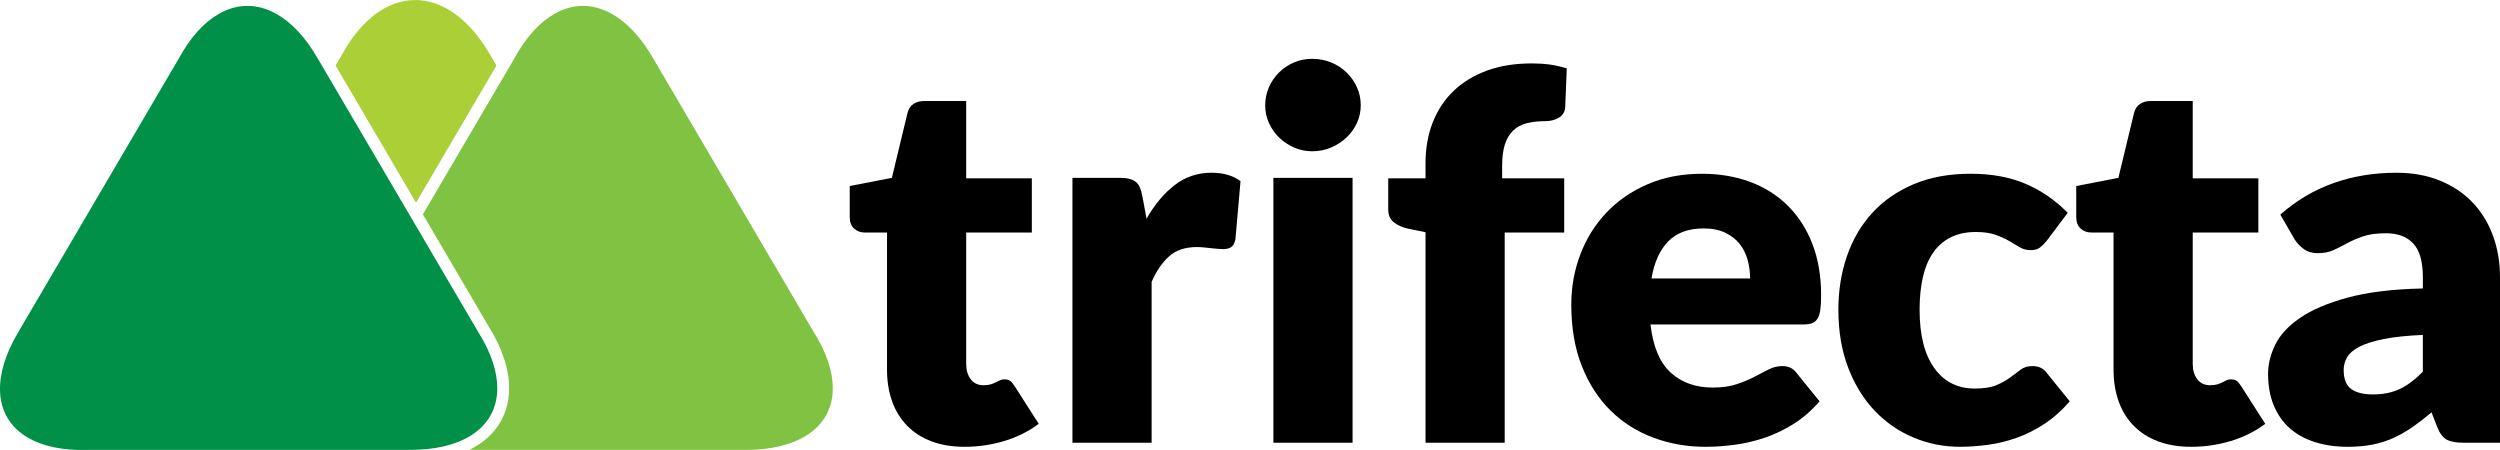 <?xml version="1.0" encoding="utf-8"?>
<!-- Generator: Adobe Illustrator 16.0.0, SVG Export Plug-In . SVG Version: 6.00 Build 0)  -->
<!DOCTYPE svg PUBLIC "-//W3C//DTD SVG 1.1//EN" "http://www.w3.org/Graphics/SVG/1.1/DTD/svg11.dtd">
<svg version="1.1" id="Layer_1" xmlns="http://www.w3.org/2000/svg" xmlns:xlink="http://www.w3.org/1999/xlink" x="0px" y="0px"
	 width="500px" height="90px" viewBox="0 0 500 90" enable-background="new 0 0 500 90" xml:space="preserve">
<g>
	<g>
		<path fill-rule="evenodd" clip-rule="evenodd" fill="#000001" d="M192.932,89.359c-2.52,0-4.735-0.373-6.658-1.104
			c-1.924-0.733-3.542-1.772-4.854-3.117c-1.311-1.346-2.316-2.964-2.996-4.87c-0.682-1.906-1.022-4.035-1.022-6.385V46.5h-4.496
			c-0.815,0-1.515-0.272-2.094-0.799c-0.58-0.528-0.869-1.294-0.869-2.316v-6.182l8.43-1.636l3.116-12.923
			c0.409-1.635,1.566-2.451,3.473-2.451h8.276V35.67h13.128V46.5h-13.128v26.309c0,1.227,0.307,2.231,0.902,3.029
			c0.596,0.802,1.447,1.212,2.571,1.212c0.579,0,1.073-0.069,1.466-0.188c0.39-0.119,0.731-0.256,1.021-0.41
			c0.289-0.15,0.562-0.288,0.818-0.406c0.255-0.12,0.544-0.173,0.884-0.173c0.478,0,0.869,0.104,1.159,0.325
			c0.29,0.222,0.578,0.579,0.885,1.056l4.802,7.511c-2.043,1.531-4.341,2.671-6.897,3.439
			C198.296,88.969,195.656,89.359,192.932,89.359z"/>
		<path fill-rule="evenodd" clip-rule="evenodd" fill="#000001" d="M229.306,43.742c1.634-2.86,3.524-5.108,5.652-6.743
			c2.128-1.635,4.564-2.452,7.323-2.452c2.385,0,4.325,0.562,5.823,1.687l-1.021,11.647c-0.171,0.748-0.443,1.26-0.835,1.531
			c-0.392,0.273-0.938,0.41-1.618,0.41c-0.271,0-0.63-0.018-1.073-0.052c-0.443-0.034-0.903-0.085-1.379-0.138
			c-0.476-0.051-0.954-0.101-1.447-0.151c-0.494-0.052-0.953-0.069-1.363-0.069c-2.316,0-4.154,0.614-5.534,1.838
			c-1.378,1.228-2.554,2.929-3.507,5.111v32.182H214.49V35.567h9.399c0.784,0,1.447,0.068,1.976,0.206
			c0.526,0.136,0.97,0.339,1.328,0.628c0.357,0.291,0.63,0.684,0.816,1.159c0.188,0.477,0.343,1.056,0.478,1.736L229.306,43.742z"/>
		<path fill-rule="evenodd" clip-rule="evenodd" fill="#000001" d="M270.514,35.567v52.976h-15.835V35.567H270.514L270.514,35.567z
			 M272.149,21.06c0,1.261-0.257,2.436-0.767,3.543c-0.511,1.107-1.208,2.076-2.095,2.911c-0.886,0.835-1.907,1.5-3.082,1.994
			s-2.436,0.748-3.763,0.748c-1.295,0-2.505-0.254-3.627-0.748c-1.124-0.494-2.112-1.158-2.982-1.994
			c-0.867-0.835-1.547-1.804-2.042-2.911c-0.493-1.107-0.749-2.282-0.749-3.543c0-1.293,0.256-2.503,0.749-3.628
			c0.495-1.124,1.175-2.111,2.042-2.963c0.87-0.851,1.858-1.513,2.982-1.99c1.122-0.478,2.332-0.714,3.627-0.714
			c1.327,0,2.588,0.236,3.763,0.714c1.175,0.477,2.196,1.139,3.082,1.99c0.887,0.852,1.584,1.839,2.095,2.963
			C271.893,18.557,272.149,19.767,272.149,21.06z"/>
		<path fill-rule="evenodd" clip-rule="evenodd" fill="#000001" d="M285.105,88.543V46.449l-3.475-0.714
			c-1.189-0.271-2.144-0.697-2.876-1.279c-0.73-0.576-1.107-1.428-1.107-2.552V35.67h7.458v-3.014c0-3.029,0.494-5.773,1.466-8.225
			c0.97-2.45,2.366-4.544,4.188-6.282s4.036-3.082,6.658-4.038c2.622-0.952,5.602-1.429,8.939-1.429c1.294,0,2.486,0.07,3.576,0.222
			c1.09,0.153,2.232,0.409,3.423,0.749l-0.308,7.713c-0.033,0.546-0.169,0.988-0.408,1.347c-0.238,0.357-0.544,0.647-0.937,0.87
			c-0.392,0.219-0.817,0.388-1.26,0.492c-0.443,0.102-0.885,0.154-1.328,0.154c-1.396,0-2.64,0.135-3.729,0.408
			c-1.091,0.273-1.992,0.748-2.726,1.449c-0.731,0.696-1.294,1.615-1.669,2.755c-0.375,1.142-0.562,2.59-0.562,4.326v2.503h12.414
			V46.5h-11.902v42.043H285.105z"/>
		<path fill-rule="evenodd" clip-rule="evenodd" fill="#000001" d="M350.017,55.696c0-1.259-0.152-2.485-0.478-3.68
			c-0.324-1.19-0.849-2.263-1.582-3.198c-0.732-0.938-1.701-1.687-2.895-2.266c-1.193-0.578-2.64-0.869-4.343-0.869
			c-2.996,0-5.349,0.851-7.049,2.571c-1.703,1.719-2.828,4.207-3.373,7.441H350.017L350.017,55.696z M330.095,64.892
			c0.511,4.425,1.855,7.629,4.034,9.619c2.181,1.995,4.991,3,8.43,3c1.842,0,3.425-0.224,4.752-0.665
			c1.328-0.444,2.519-0.938,3.557-1.482c1.039-0.545,1.994-1.039,2.862-1.48c0.869-0.444,1.771-0.665,2.725-0.665
			c1.26,0,2.216,0.459,2.86,1.379l4.598,5.671c-1.635,1.874-3.389,3.389-5.278,4.566c-1.891,1.173-3.831,2.094-5.822,2.757
			c-1.995,0.664-3.986,1.123-5.979,1.378c-1.992,0.257-3.898,0.391-5.706,0.391c-3.711,0-7.185-0.61-10.436-1.821
			c-3.254-1.208-6.095-2.996-8.533-5.38c-2.435-2.384-4.358-5.347-5.771-8.889c-1.415-3.543-2.129-7.663-2.129-12.363
			c0-3.54,0.611-6.896,1.821-10.062c1.21-3.17,2.945-5.943,5.212-8.325c2.265-2.388,5.005-4.277,8.226-5.672
			c3.217-1.396,6.843-2.096,10.896-2.096c3.508,0,6.727,0.548,9.638,1.635c2.911,1.09,5.416,2.674,7.512,4.752
			c2.093,2.077,3.729,4.614,4.903,7.627c1.174,3.015,1.754,6.438,1.754,10.251c0,1.192-0.052,2.164-0.153,2.913
			c-0.104,0.748-0.29,1.344-0.562,1.787c-0.273,0.442-0.632,0.751-1.09,0.921c-0.46,0.169-1.059,0.255-1.772,0.255H330.095z"/>
		<path fill-rule="evenodd" clip-rule="evenodd" fill="#000001" d="M409.36,48.137c-0.479,0.579-0.937,1.038-1.379,1.379
			c-0.444,0.34-1.073,0.511-1.89,0.511c-0.786,0-1.483-0.189-2.114-0.562c-0.628-0.376-1.344-0.801-2.127-1.259
			c-0.785-0.463-1.705-0.869-2.76-1.245c-1.056-0.376-2.367-0.562-3.933-0.562c-1.942,0-3.611,0.358-5.025,1.072
			c-1.411,0.716-2.586,1.738-3.507,3.065c-0.918,1.327-1.602,2.946-2.043,4.87c-0.442,1.925-0.663,4.104-0.663,6.522
			c0,5.074,0.986,8.974,2.946,11.697c1.958,2.726,4.649,4.086,8.087,4.086c1.84,0,3.302-0.235,4.377-0.696
			c1.072-0.46,1.975-0.97,2.725-1.532c0.75-0.562,1.445-1.073,2.077-1.55c0.63-0.478,1.412-0.716,2.366-0.716
			c1.26,0,2.214,0.459,2.862,1.379l4.596,5.671c-1.633,1.874-3.354,3.389-5.157,4.566c-1.807,1.173-3.646,2.094-5.536,2.757
			c-1.891,0.664-3.797,1.123-5.704,1.378c-1.907,0.257-3.764,0.391-5.567,0.391c-3.235,0-6.317-0.61-9.264-1.838
			c-2.945-1.226-5.535-3.013-7.765-5.348c-2.23-2.332-4.003-5.193-5.313-8.597c-1.312-3.407-1.975-7.289-1.975-11.648
			c0-3.813,0.577-7.391,1.719-10.713c1.142-3.317,2.827-6.197,5.06-8.631c2.228-2.437,4.987-4.344,8.274-5.738
			c3.286-1.396,7.083-2.096,11.409-2.096c4.152,0,7.799,0.665,10.932,1.993c3.133,1.327,5.959,3.269,8.479,5.822L409.36,48.137z"/>
		<path fill-rule="evenodd" clip-rule="evenodd" fill="#000001" d="M438.237,89.359c-2.519,0-4.731-0.373-6.657-1.104
			c-1.924-0.733-3.542-1.772-4.853-3.117c-1.312-1.346-2.317-2.964-2.997-4.87c-0.683-1.906-1.022-4.035-1.022-6.385V46.5h-4.495
			c-0.815,0-1.516-0.272-2.095-0.799c-0.579-0.528-0.869-1.294-0.869-2.316v-6.182l8.43-1.636l3.117-12.923
			c0.407-1.635,1.567-2.451,3.474-2.451h8.275V35.67h13.129V46.5h-13.129v26.309c0,1.227,0.307,2.231,0.902,3.029
			c0.597,0.802,1.446,1.212,2.571,1.212c0.58,0,1.071-0.069,1.465-0.188c0.392-0.119,0.731-0.256,1.021-0.41
			c0.289-0.15,0.562-0.288,0.816-0.406c0.256-0.12,0.545-0.173,0.887-0.173c0.475,0,0.869,0.104,1.158,0.325
			c0.29,0.222,0.578,0.579,0.884,1.056l4.802,7.511c-2.043,1.531-4.341,2.671-6.896,3.439
			C443.604,88.969,440.962,89.359,438.237,89.359z"/>
		<path fill-rule="evenodd" clip-rule="evenodd" fill="#000001" d="M484.572,66.984c-3.171,0.139-5.774,0.409-7.818,0.819
			c-2.043,0.409-3.659,0.921-4.852,1.53c-1.191,0.615-2.009,1.312-2.469,2.098c-0.461,0.782-0.698,1.634-0.698,2.552
			c0,1.806,0.492,3.066,1.48,3.799c0.989,0.732,2.435,1.105,4.344,1.105c2.041,0,3.829-0.356,5.362-1.071
			c1.534-0.717,3.081-1.875,4.65-3.474V66.984L484.572,66.984z M456.065,42.925c3.202-2.829,6.761-4.939,10.661-6.315
			c3.898-1.381,8.072-2.062,12.531-2.062c3.201,0,6.098,0.51,8.667,1.549c2.572,1.039,4.753,2.485,6.54,4.342
			c1.787,1.855,3.15,4.071,4.104,6.625c0.953,2.555,1.432,5.347,1.432,8.378v33.103h-7.256c-1.499,0-2.622-0.204-3.389-0.612
			c-0.765-0.409-1.413-1.262-1.923-2.556l-1.126-2.911c-1.328,1.124-2.604,2.112-3.831,2.964c-1.225,0.853-2.485,1.566-3.797,2.163
			c-1.312,0.596-2.708,1.037-4.188,1.327c-1.483,0.289-3.134,0.441-4.938,0.441c-2.417,0-4.614-0.32-6.59-0.952
			c-1.977-0.629-3.644-1.548-5.023-2.775c-1.379-1.226-2.452-2.761-3.2-4.581c-0.75-1.822-1.124-3.916-1.124-6.302
			c0-1.905,0.476-3.847,1.431-5.805c0.952-1.96,2.604-3.746,4.954-5.363c2.351-1.621,5.518-2.963,9.501-4.053
			c3.984-1.091,9.01-1.704,15.072-1.839V55.44c0-3.1-0.631-5.346-1.909-6.725c-1.277-1.38-3.099-2.063-5.448-2.063
			c-1.876,0-3.406,0.207-4.599,0.615c-1.191,0.406-2.247,0.869-3.183,1.379c-0.937,0.511-1.857,0.971-2.742,1.38
			c-0.886,0.409-1.94,0.61-3.167,0.61c-1.09,0-2.009-0.269-2.76-0.814c-0.749-0.546-1.359-1.193-1.838-1.941L456.065,42.925z"/>
	</g>
	<g>
		<path fill-rule="evenodd" clip-rule="evenodd" fill="#80C342" d="M162.699,66.328l-32.038-54.619l-0.008-0.007
			c-2.506-4.365-5.415-7.373-8.452-9.02c-1.876-1.022-3.808-1.523-5.716-1.504c-1.903,0.021-3.811,0.56-5.651,1.616
			c-2.911,1.669-5.65,4.63-7.959,8.883l-0.019,0.032L84.577,42.868l13.041,22.23c2.887,4.565,4.237,8.882,4.204,12.676
			c-0.021,2.388-0.589,4.575-1.66,6.479c-1.074,1.909-2.648,3.539-4.688,4.826c-0.509,0.322-1.045,0.623-1.613,0.9h54.937
			l0.01,0.004c5.287,0.047,9.507-1.007,12.51-2.905c1.695-1.068,2.999-2.414,3.88-3.979c0.88-1.569,1.343-3.365,1.361-5.342
			c0.032-3.35-1.204-7.227-3.839-11.397L162.699,66.328z"/>
		<path fill-rule="evenodd" clip-rule="evenodd" fill="#ABD037" d="M98.129,11.115l1.169,1.993L83.207,40.536l-16.09-27.428
			l1.169-1.993C76.336-3.705,89.622-3.705,98.129,11.115z"/>
		<path fill-rule="evenodd" clip-rule="evenodd" fill="#009047" d="M95.6,66.323L63.559,11.709l-0.009-0.007
			c-2.505-4.365-5.414-7.373-8.452-9.021c-1.875-1.02-3.806-1.521-5.715-1.502c-1.903,0.018-3.81,0.554-5.651,1.616
			c-2.911,1.668-5.649,4.63-7.958,8.883l-0.02,0.032L3.714,66.323L3.71,66.334c-2.628,4.387-3.814,8.426-3.703,11.873
			c0.062,1.999,0.567,3.802,1.477,5.353c0.909,1.547,2.24,2.862,3.952,3.89c2.955,1.771,7.05,2.697,12.142,2.532l0.037-0.002h64.079
			l0.01,0.002c5.286,0.049,9.51-1.005,12.511-2.903c1.695-1.07,2.999-2.414,3.88-3.979c0.878-1.569,1.345-3.365,1.363-5.344
			c0.03-3.349-1.205-7.225-3.841-11.396L95.6,66.323z"/>
	</g>
</g>
</svg>
